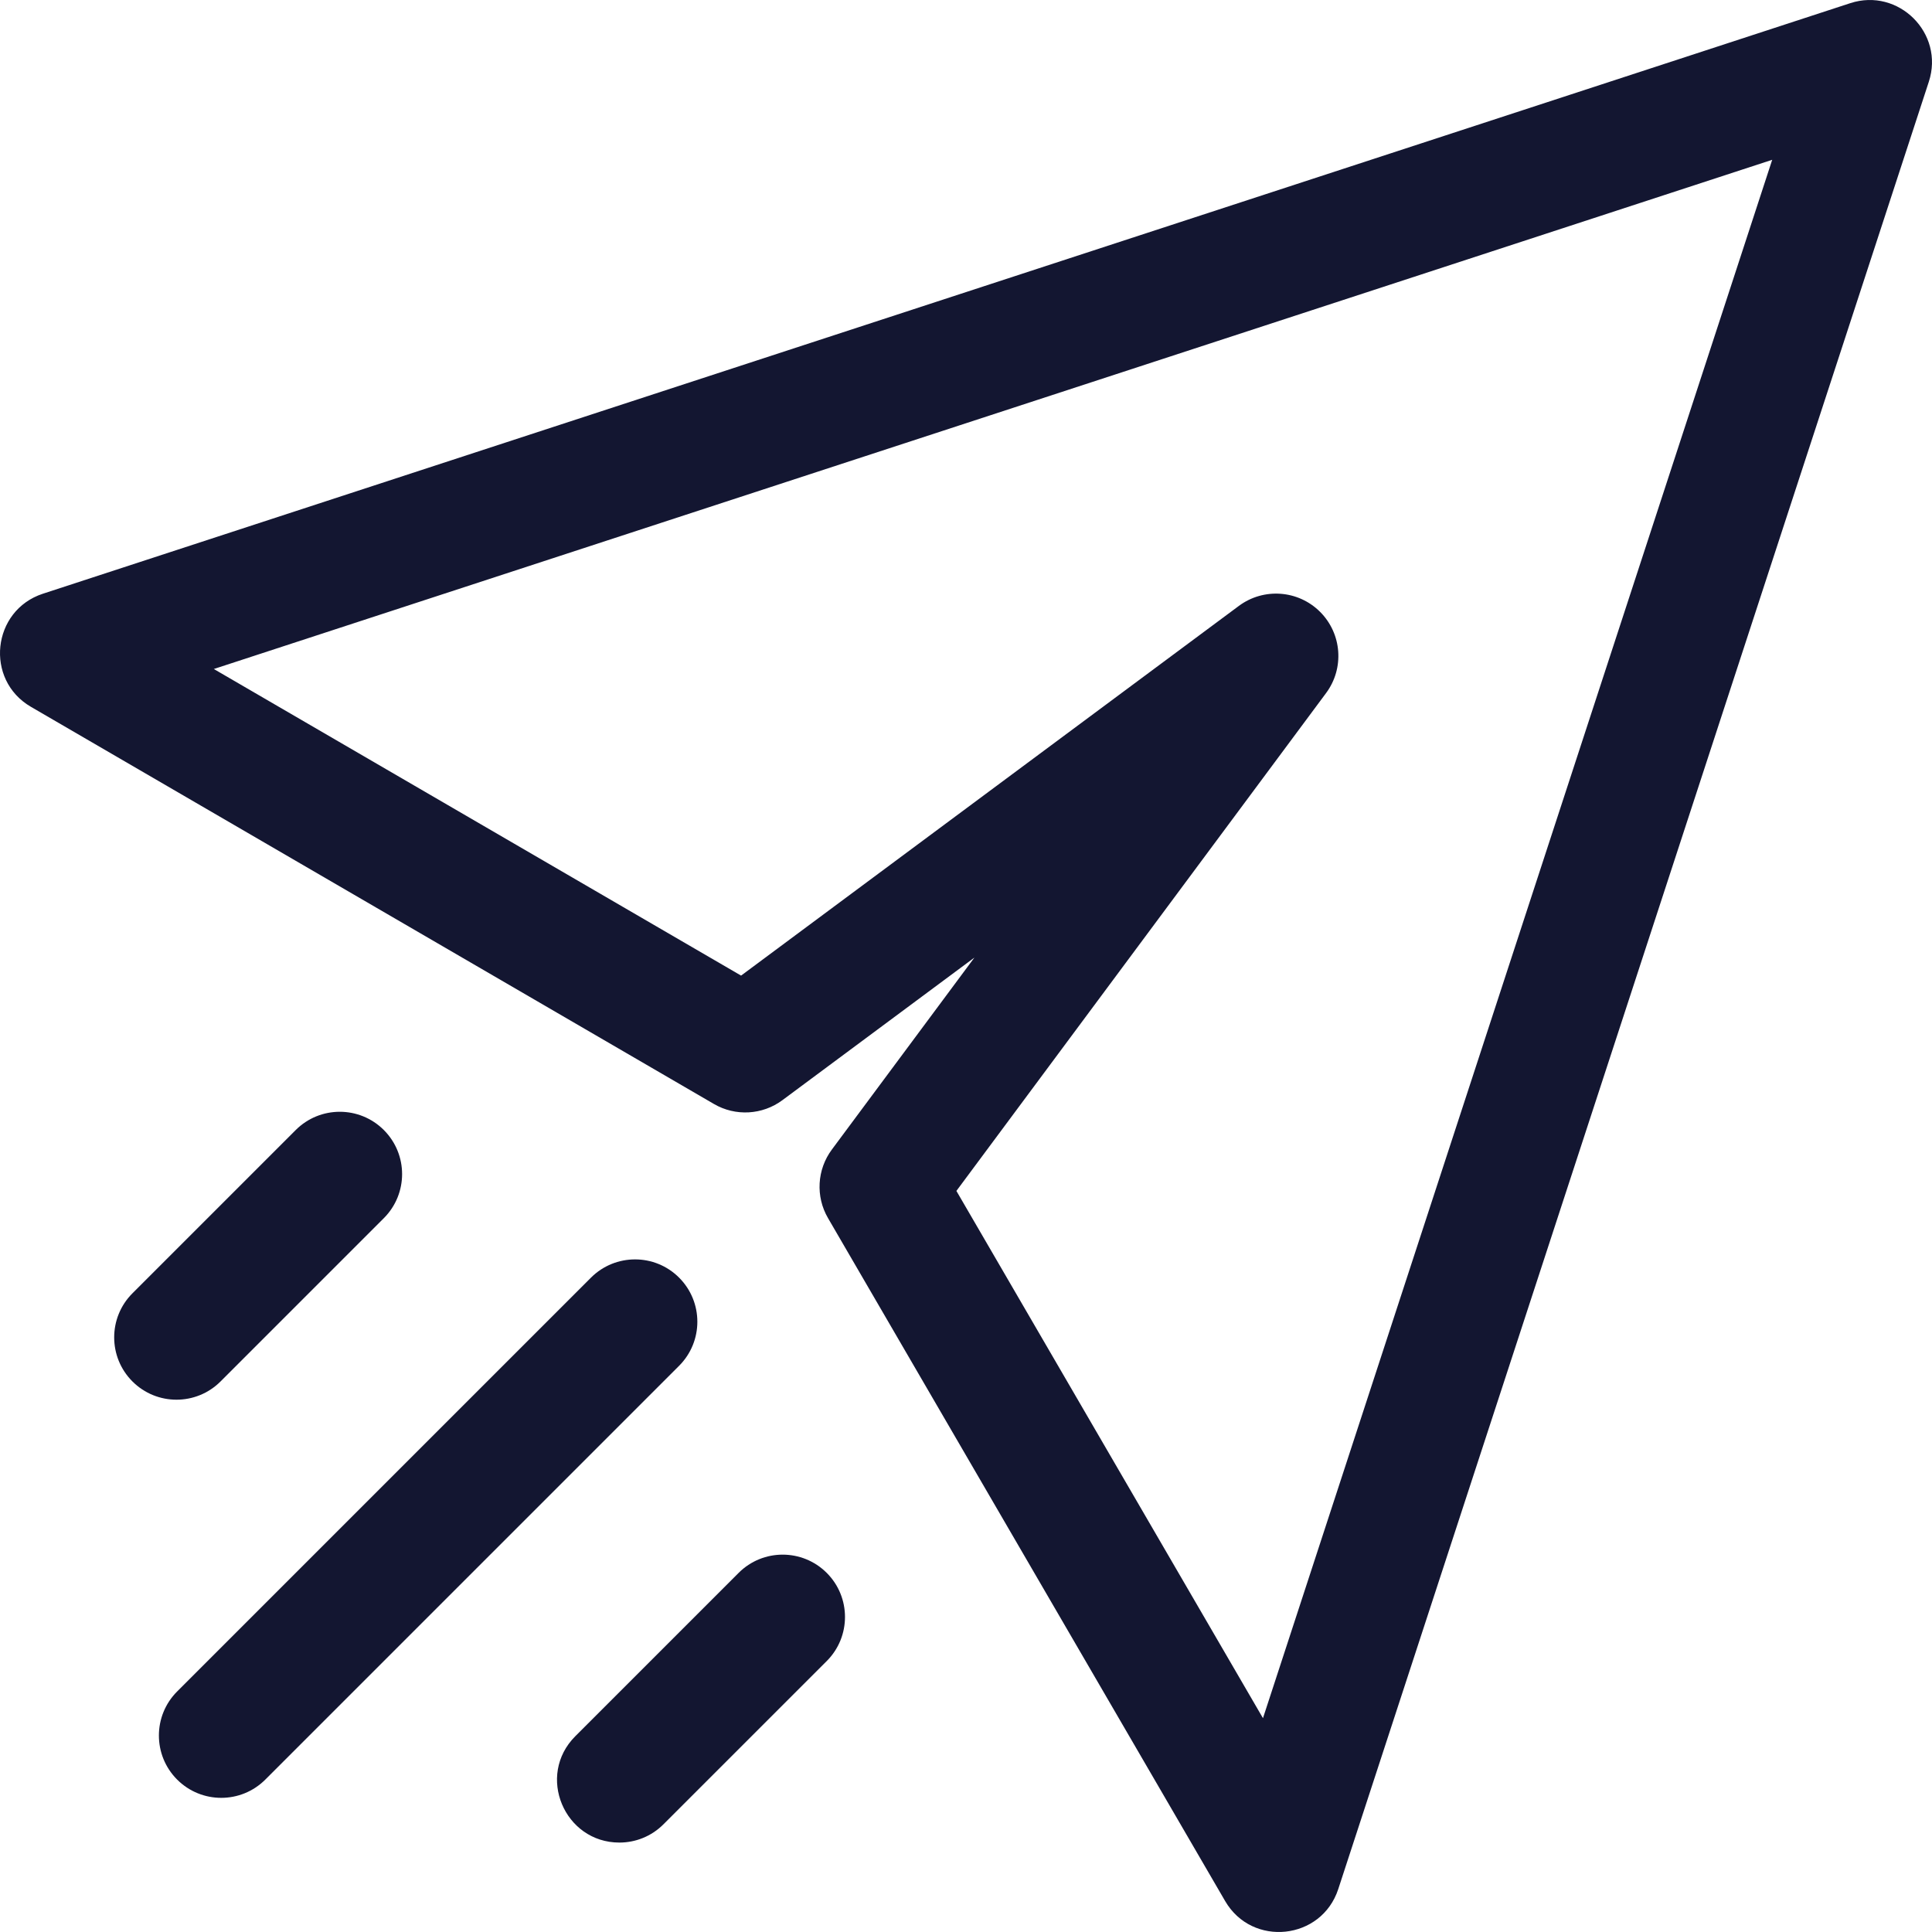 <svg width="62" height="62" viewBox="0 0 62 62" fill="none" xmlns="http://www.w3.org/2000/svg">
<path d="M21.793 43.83L8.514 57.109C7.733 57.89 6.466 57.89 5.685 57.109C4.904 56.328 4.904 55.062 5.685 54.281L18.965 41.001C19.746 40.221 21.013 40.22 21.793 41.001C22.574 41.782 22.574 43.049 21.793 43.83ZM4.25 44.332C3.469 43.551 3.469 42.285 4.25 41.504L9.49 36.264C10.271 35.483 11.537 35.483 12.318 36.264C13.099 37.045 13.099 38.311 12.318 39.092L7.078 44.332C6.297 45.113 5.031 45.113 4.25 44.332ZM26.531 50.476C27.312 51.257 27.312 52.524 26.531 53.305L21.291 58.544C20.9 58.935 20.389 59.13 19.877 59.13C18.111 59.13 17.199 56.98 18.463 55.716L23.703 50.476C24.483 49.695 25.75 49.695 26.531 50.476Z" fill="#131631"/>
<path d="M59.376 0.102L1.377 19.053C-0.261 19.589 -0.498 21.817 0.993 22.683L22.911 35.428C23.602 35.831 24.467 35.782 25.109 35.305L31.27 30.73L26.695 36.891C26.218 37.533 26.169 38.398 26.571 39.089L39.316 61.007C40.184 62.499 42.411 62.26 42.946 60.623L61.898 2.624C62.407 1.067 60.925 -0.405 59.376 0.102ZM40.53 55.138L30.692 38.218L42.555 22.242C43.147 21.446 43.065 20.337 42.364 19.636C41.663 18.934 40.553 18.853 39.757 19.444L23.782 31.308L6.862 21.469L56.872 5.128L40.53 55.138Z" fill="#131631"/>
</svg>
